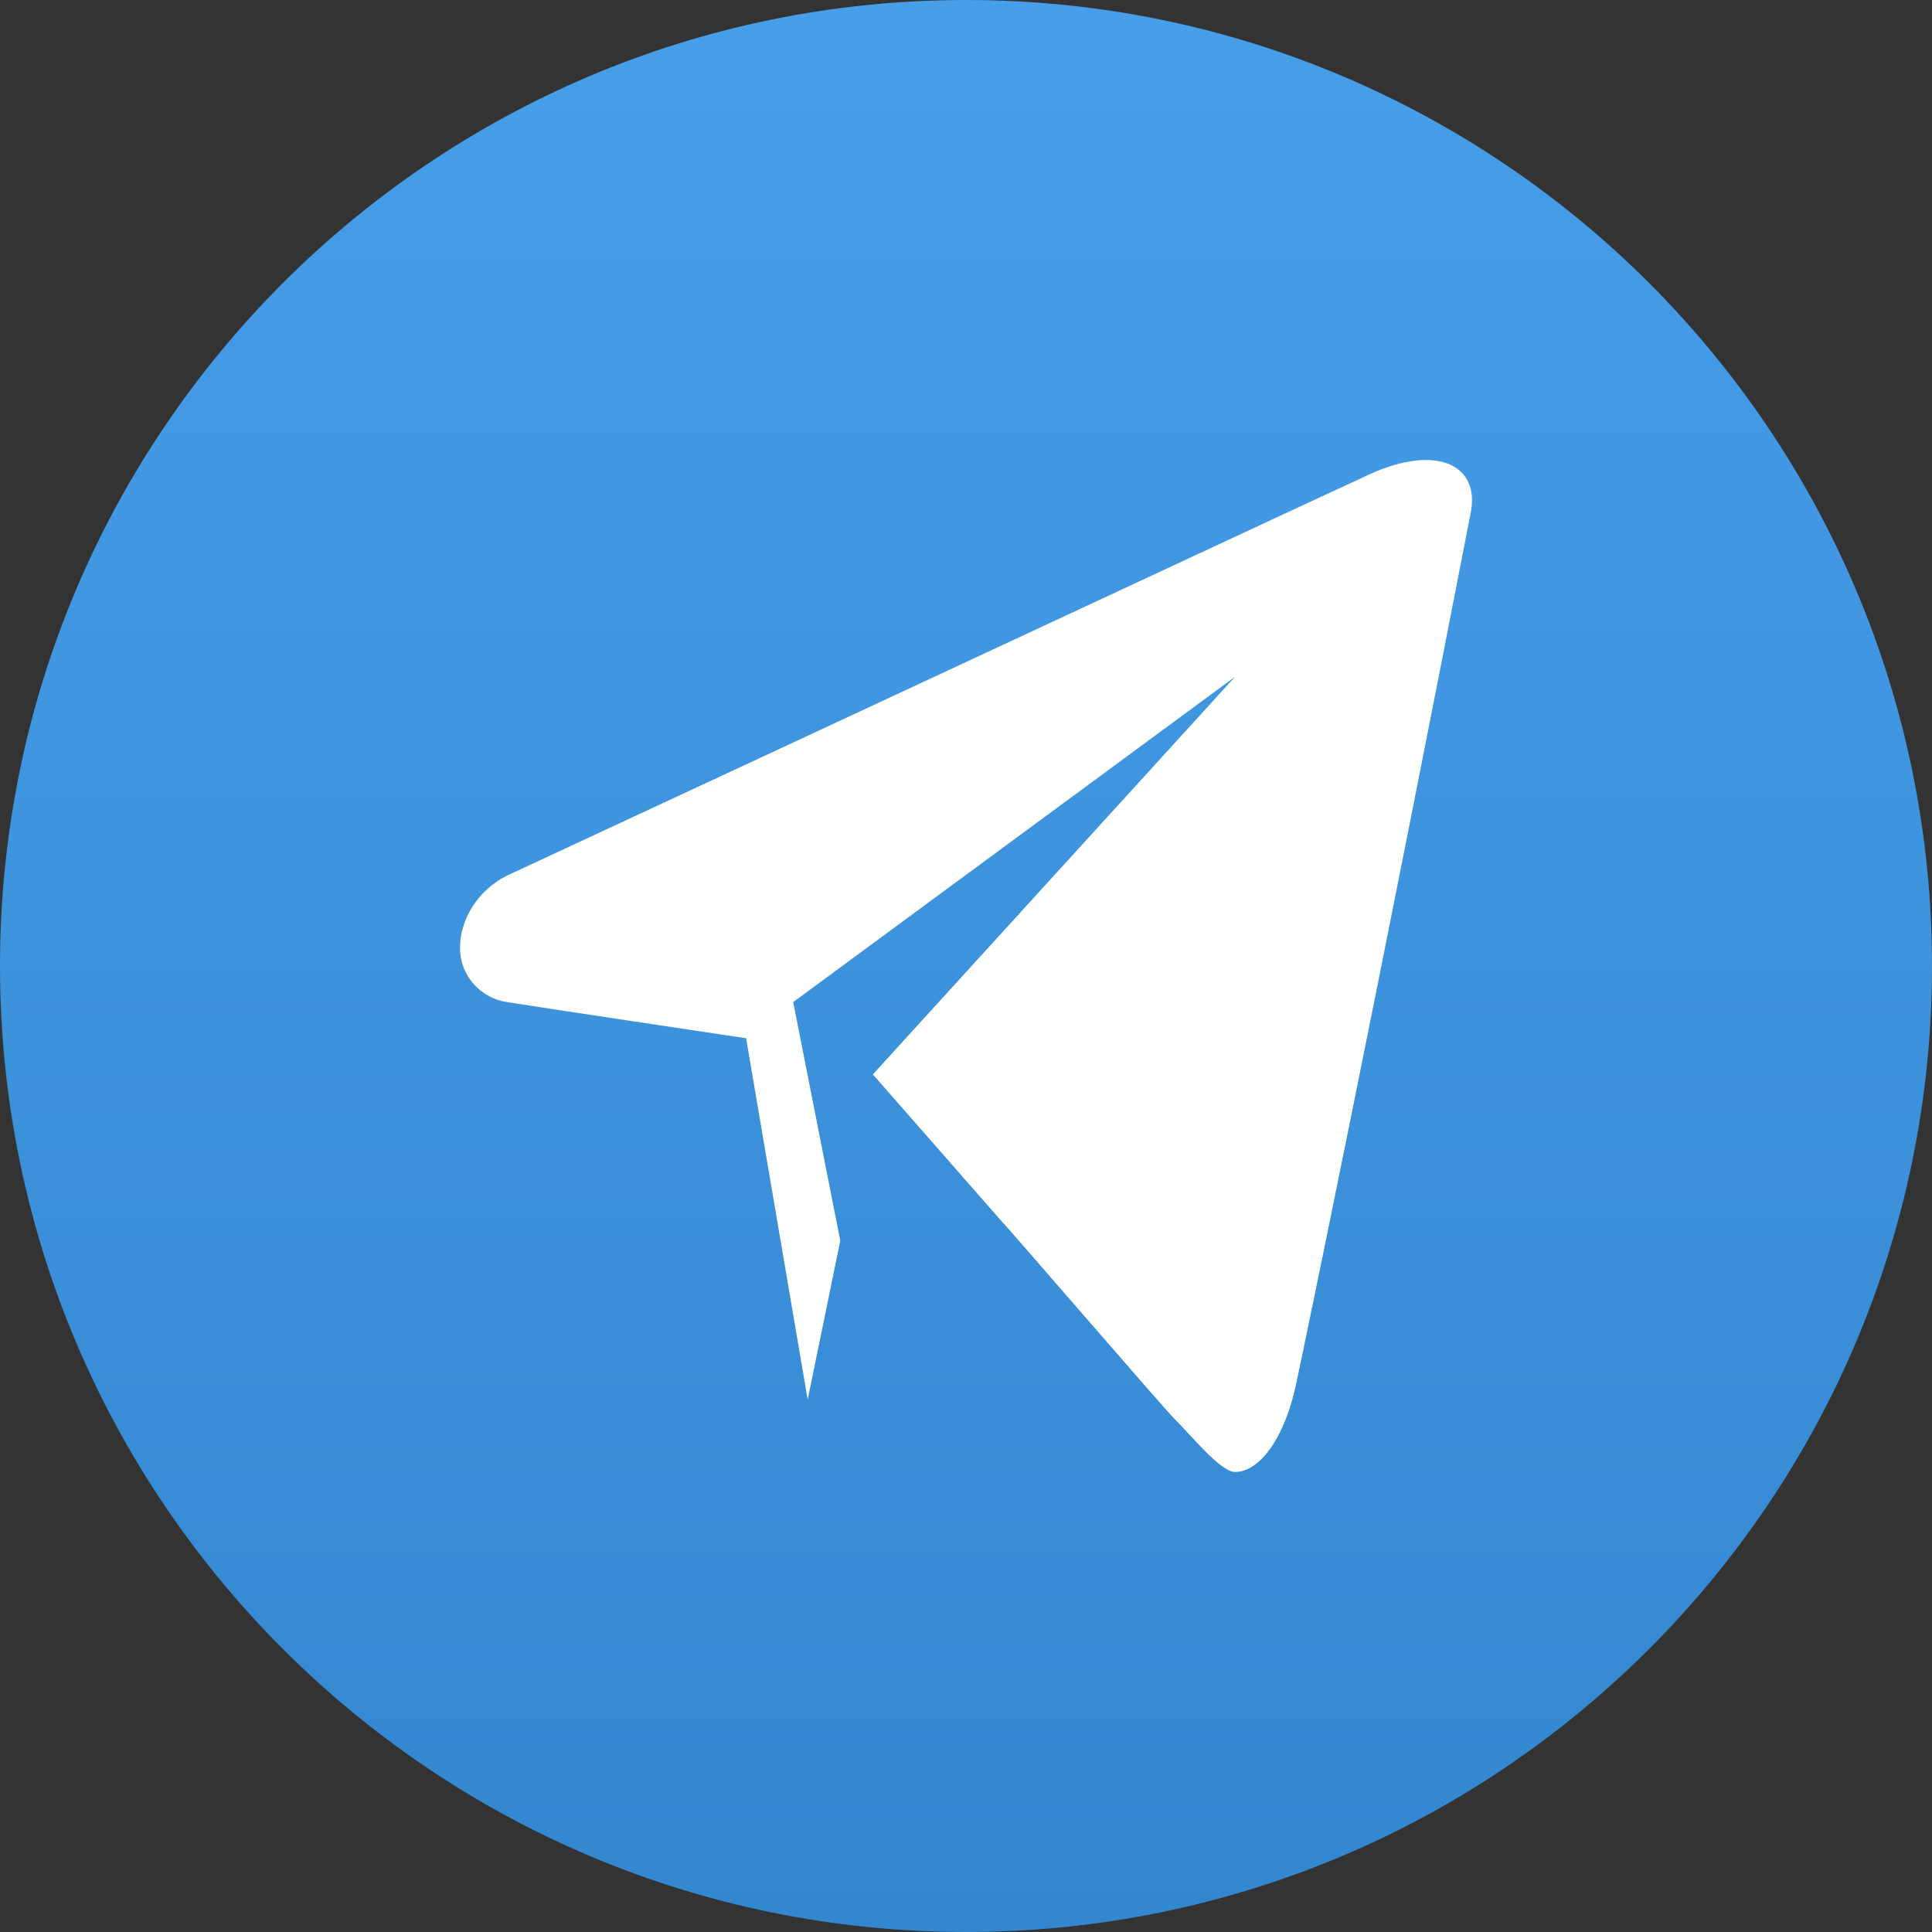 <svg width="38" height="38" viewBox="0 0 38 38" fill="none" xmlns="http://www.w3.org/2000/svg">
<rect x="0" y="0" width="38" height="38" fill="#333333" stroke="none"/>
<path d="M19 38C29.493 38 38 29.493 38 19C38 8.507 29.493 0 19 0C8.507 0 0 8.507 0 19C0 29.493 8.507 38 19 38Z" fill="url(#paint0_linear_202_2)"/>
<path fill-rule="evenodd" clip-rule="evenodd" d="M26.785 9.401C26.001 9.756 17.168 13.88 9.974 17.221C9.404 17.506 9.048 18.075 9.048 18.643C9.048 19.212 9.475 19.639 9.974 19.71C10.401 19.781 14.675 20.421 14.675 20.421L15.886 27.53L16.527 24.402L15.601 19.71L24.292 13.311L17.168 21.132L19.661 23.976C19.804 24.118 22.867 27.673 23.081 27.886C23.437 28.241 24.007 28.952 24.292 28.952C24.79 28.952 25.289 28.241 25.503 27.175C25.716 26.18 27.141 19.283 28.922 10.112C29.136 9.116 28.209 8.69 26.785 9.401Z" fill="white"/>
<defs>
<linearGradient id="paint0_linear_202_2" x1="19" y1="0" x2="19" y2="38" gradientUnits="userSpaceOnUse">
<stop stop-color="#479EE9"/>
<stop offset="1" stop-color="#3387CF"/>
</linearGradient>
</defs>
</svg>
